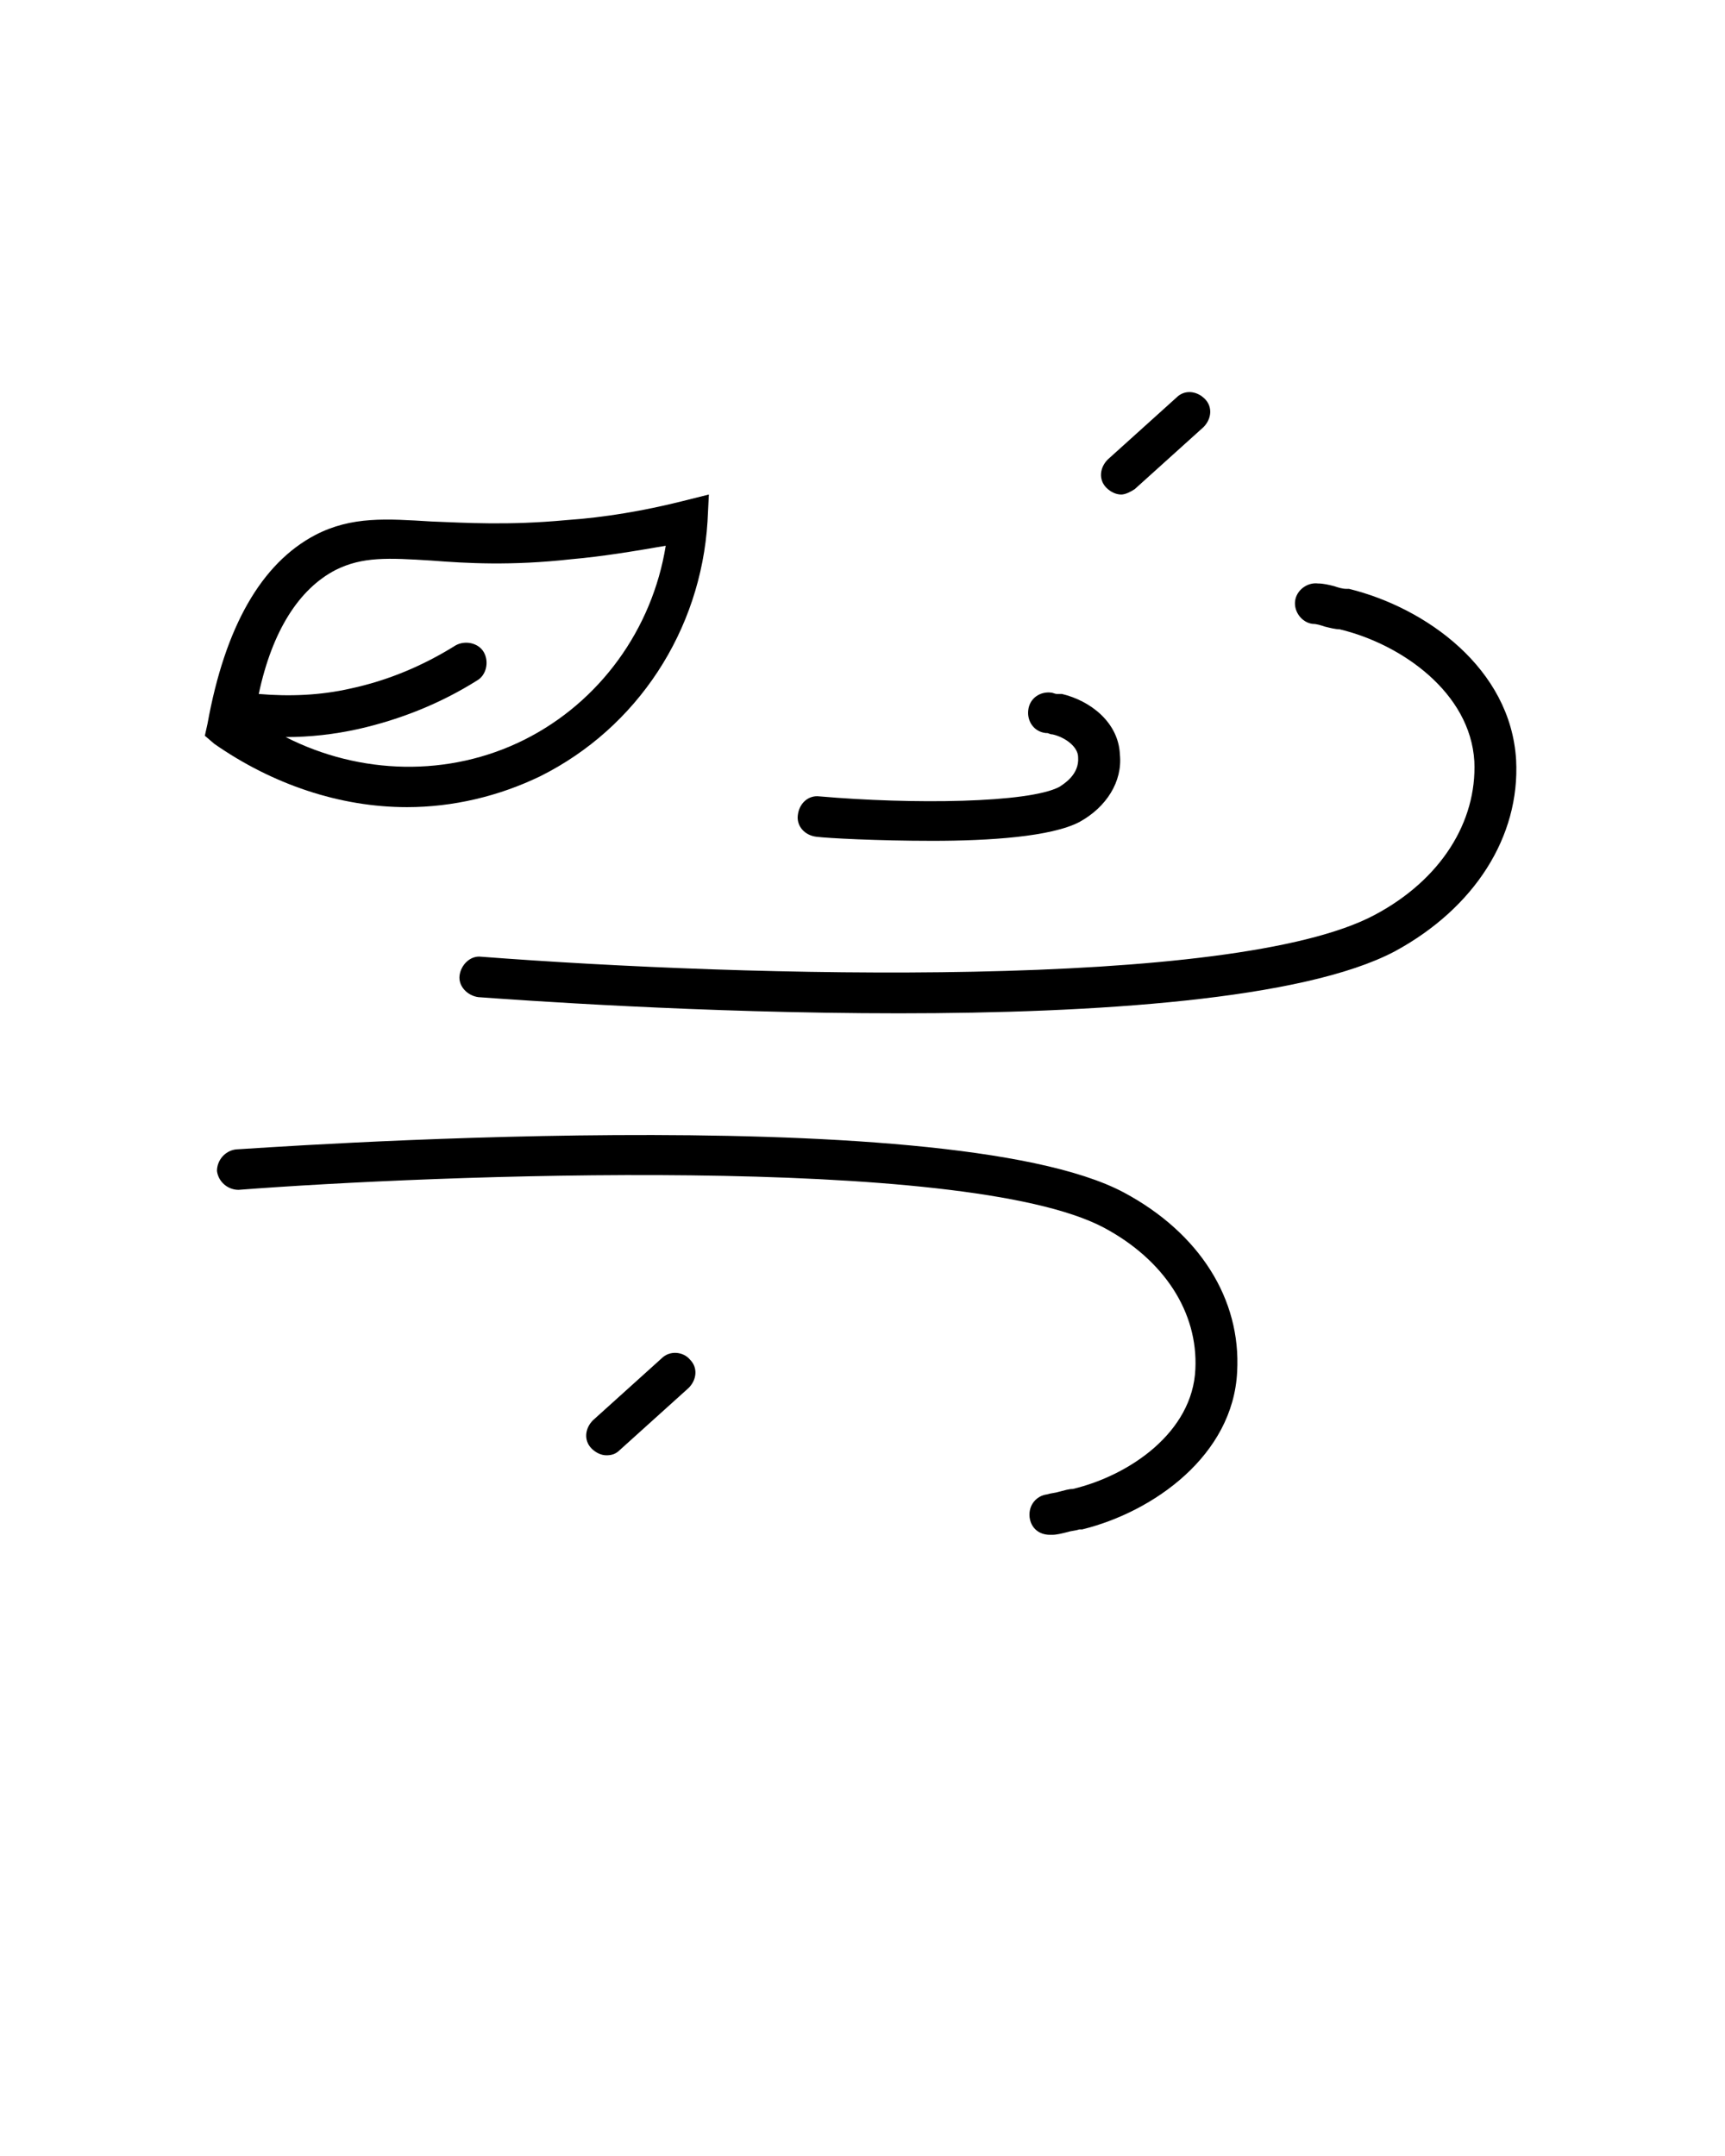 <svg xmlns="http://www.w3.org/2000/svg" xmlns:xlink="http://www.w3.org/1999/xlink" version="1.1" x="0px" y="0px" viewBox="0 0 128 160" style="enable-background:new 0 0 128 128;" xml:space="preserve"><style type="text/css">
	.st0{display:none;}
	.st1{display:inline;}
	.st2{fill:none;stroke:#000000;stroke-width:0.1;stroke-miterlimit:10;}
	.st3{fill:none;}
</style><g class="st0"><g class="st1"><rect class="st2" width="128" height="128"/><line class="st2" x1="0" y1="124" x2="128" y2="124"/><line class="st2" x1="0" y1="120" x2="128" y2="120"/><line class="st2" x1="0" y1="116" x2="128" y2="116"/><line class="st2" x1="0" y1="112" x2="128" y2="112"/><line class="st2" x1="0" y1="108" x2="128" y2="108"/><line class="st2" x1="0" y1="104" x2="128" y2="104"/><line class="st2" x1="0" y1="100" x2="128" y2="100"/><line class="st2" x1="0" y1="96" x2="128" y2="96"/><line class="st2" x1="0" y1="92" x2="128" y2="92"/><line class="st2" x1="0" y1="88" x2="128" y2="88"/><line class="st2" x1="0" y1="84" x2="128" y2="84"/><line class="st2" x1="0" y1="80" x2="128" y2="80"/><line class="st2" x1="0" y1="76" x2="128" y2="76"/><line class="st2" x1="0" y1="72" x2="128" y2="72"/><line class="st2" x1="0" y1="68" x2="128" y2="68"/><line class="st2" x1="0" y1="64" x2="128" y2="64"/><line class="st2" x1="0" y1="60" x2="128" y2="60"/><line class="st2" x1="0" y1="56" x2="128" y2="56"/><line class="st2" x1="0" y1="52" x2="128" y2="52"/><line class="st2" x1="0" y1="48" x2="128" y2="48"/><line class="st2" x1="0" y1="44" x2="128" y2="44"/><line class="st2" x1="0" y1="40" x2="128" y2="40"/><line class="st2" x1="0" y1="36" x2="128" y2="36"/><line class="st2" x1="0" y1="32" x2="128" y2="32"/><line class="st2" x1="0" y1="28" x2="128" y2="28"/><line class="st2" x1="0" y1="24" x2="128" y2="24"/><line class="st2" x1="0" y1="20" x2="128" y2="20"/><line class="st2" x1="0" y1="16" x2="128" y2="16"/><line class="st2" x1="0" y1="12" x2="128" y2="12"/><line class="st2" x1="0" y1="8" x2="128" y2="8"/><line class="st2" x1="0" y1="4" x2="128" y2="4"/><line class="st2" x1="124" y1="0" x2="124" y2="128"/><line class="st2" x1="120" y1="0" x2="120" y2="128"/><line class="st2" x1="116" y1="0" x2="116" y2="128"/><line class="st2" x1="112" y1="0" x2="112" y2="128"/><line class="st2" x1="108" y1="0" x2="108" y2="128"/><line class="st2" x1="104" y1="0" x2="104" y2="128"/><line class="st2" x1="100" y1="0" x2="100" y2="128"/><line class="st2" x1="96" y1="0" x2="96" y2="128"/><line class="st2" x1="92" y1="0" x2="92" y2="128"/><line class="st2" x1="88" y1="0" x2="88" y2="128"/><line class="st2" x1="84" y1="0" x2="84" y2="128"/><line class="st2" x1="80" y1="0" x2="80" y2="128"/><line class="st2" x1="76" y1="0" x2="76" y2="128"/><line class="st2" x1="72" y1="0" x2="72" y2="128"/><line class="st2" x1="68" y1="0" x2="68" y2="128"/><line class="st2" x1="64" y1="0" x2="64" y2="128"/><line class="st2" x1="60" y1="0" x2="60" y2="128"/><line class="st2" x1="56" y1="0" x2="56" y2="128"/><line class="st2" x1="52" y1="0" x2="52" y2="128"/><line class="st2" x1="48" y1="0" x2="48" y2="128"/><line class="st2" x1="44" y1="0" x2="44" y2="128"/><line class="st2" x1="40" y1="0" x2="40" y2="128"/><line class="st2" x1="36" y1="0" x2="36" y2="128"/><line class="st2" x1="32" y1="0" x2="32" y2="128"/><line class="st2" x1="28" y1="0" x2="28" y2="128"/><line class="st2" x1="24" y1="0" x2="24" y2="128"/><line class="st2" x1="20" y1="0" x2="20" y2="128"/><line class="st2" x1="16" y1="0" x2="16" y2="128"/><line class="st2" x1="12" y1="0" x2="12" y2="128"/><line class="st2" x1="8" y1="0" x2="8" y2="128"/><line class="st2" x1="4" y1="0" x2="4" y2="128"/></g></g><g><g><path class="st3" d="M25.8,51.2c2.8-0.6,5.4-1.7,7.8-3.2c0.7-0.4,1.6-0.2,2.1,0.5c0.4,0.7,0.2,1.6-0.5,2.1    c-2.7,1.7-5.7,2.9-8.8,3.6c-1.8,0.4-3.6,0.6-5.4,0.6c5.5,2.8,12.1,3,17.7,0.2c5.6-2.8,9.5-8.2,10.5-14.4c-2.3,0.5-4.6,0.8-7,1    c-4.5,0.4-7.8,0.2-10.4,0.1c-3.2-0.2-5.1-0.3-7.1,0.7c-2.7,1.4-4.6,4.5-5.8,9.3C21.3,51.8,23.6,51.6,25.8,51.2z"/><path d="M100.1,43.7l-0.2,0c-0.3,0-0.6-0.1-0.9-0.2c-0.4-0.1-0.8-0.2-1.2-0.2c-0.8-0.1-1.6,0.5-1.7,1.3c-0.1,0.8,0.5,1.6,1.3,1.7    c0.3,0,0.6,0.1,0.9,0.2c0.4,0.1,0.8,0.2,1.1,0.2c4.6,1.1,9.7,4.7,10,9.8c0.2,4.5-2.5,8.8-7.4,11.4c-10.5,5.6-46.7,4.6-66.3,3.1    c-0.8-0.1-1.5,0.6-1.6,1.4c-0.1,0.8,0.6,1.5,1.4,1.6c2.8,0.2,16.5,1.2,31.2,1.2c14.5,0,30-1,36.8-4.6c5.9-3.2,9.3-8.5,9-14.2    C112.1,49.6,105.8,45.1,100.1,43.7z"/><path d="M79.6,110.5c-0.3,0-0.6,0.1-1,0.2c-0.3,0.1-0.6,0.1-0.9,0.2c-0.8,0.1-1.4,0.8-1.3,1.7c0.1,0.8,0.7,1.3,1.5,1.3    c0.1,0,0.1,0,0.2,0c0.3,0,0.7-0.1,1.1-0.2c0.3-0.1,0.6-0.1,0.9-0.2l0.2,0c5.3-1.3,11.2-5.5,11.5-11.7c0.3-5.4-2.8-10.3-8.4-13.3    c-13.3-7.1-65.4-3.2-65.9-3.2c-0.8,0.1-1.4,0.8-1.4,1.6c0.1,0.8,0.8,1.4,1.6,1.4c14.3-1.1,53.8-2.7,64.2,2.8    c4.5,2.4,7,6.3,6.8,10.5C88.5,106.3,83.8,109.5,79.6,110.5z"/><path d="M78.6,58.4c-2.3,1.2-10.9,1.3-17.8,0.7c-0.8-0.1-1.5,0.5-1.6,1.4c-0.1,0.8,0.5,1.5,1.4,1.6c0.8,0.1,4.5,0.3,8.6,0.3    c4.2,0,8.8-0.3,10.9-1.4c2-1.1,3.2-3,3-5c-0.1-2.4-2.2-4-4.3-4.5l-0.2,0c-0.1,0-0.1,0-0.2,0c-0.1,0-0.3-0.1-0.4-0.1    c-0.8-0.1-1.6,0.4-1.7,1.3c-0.1,0.8,0.4,1.6,1.3,1.7l0.1,0c0.1,0,0.2,0.1,0.4,0.1c0.9,0.2,1.9,0.9,1.9,1.7    C80.1,57.5,78.9,58.2,78.6,58.4z"/><path d="M30.2,59.9c3.4,0,6.8-0.8,9.9-2.3C47.3,54,52,46.8,52.5,38.7l0.1-2l-2,0.5c-2.8,0.7-5.7,1.2-8.6,1.4    c-4.3,0.4-7.4,0.2-10,0.1c-3.3-0.2-5.9-0.4-8.6,1c-4,2.1-6.7,6.8-8,14l-0.2,0.9l0.7,0.6C20.2,58.2,25.2,59.9,30.2,59.9z     M24.9,42.3c2-1,3.9-0.9,7.1-0.7c2.6,0.2,5.9,0.4,10.4-0.1c2.3-0.2,4.7-0.6,7-1c-1,6.2-4.9,11.6-10.5,14.4    c-5.6,2.8-12.2,2.6-17.7-0.2c1.8,0,3.6-0.2,5.4-0.6c3.1-0.7,6.1-1.9,8.8-3.6c0.7-0.4,0.9-1.4,0.5-2.1c-0.4-0.7-1.4-0.9-2.1-0.5    c-2.4,1.5-5,2.6-7.8,3.2c-2.2,0.5-4.5,0.6-6.8,0.4C20.2,46.8,22.2,43.7,24.9,42.3z"/><path d="M49.1,100.8l-5.1,4.6c-0.6,0.6-0.7,1.5-0.1,2.1c0.3,0.3,0.7,0.5,1.1,0.5c0.4,0,0.7-0.1,1-0.4l5.1-4.6    c0.6-0.6,0.7-1.5,0.1-2.1C50.7,100.3,49.7,100.2,49.1,100.8z"/><path d="M84.2,36.3l5.1-4.6c0.6-0.6,0.7-1.5,0.1-2.1c-0.6-0.6-1.5-0.7-2.1-0.1l-5.1,4.6c-0.6,0.6-0.7,1.5-0.1,2.1    c0.3,0.3,0.7,0.5,1.1,0.5C83.5,36.7,83.9,36.5,84.2,36.3z"/></g></g></svg>